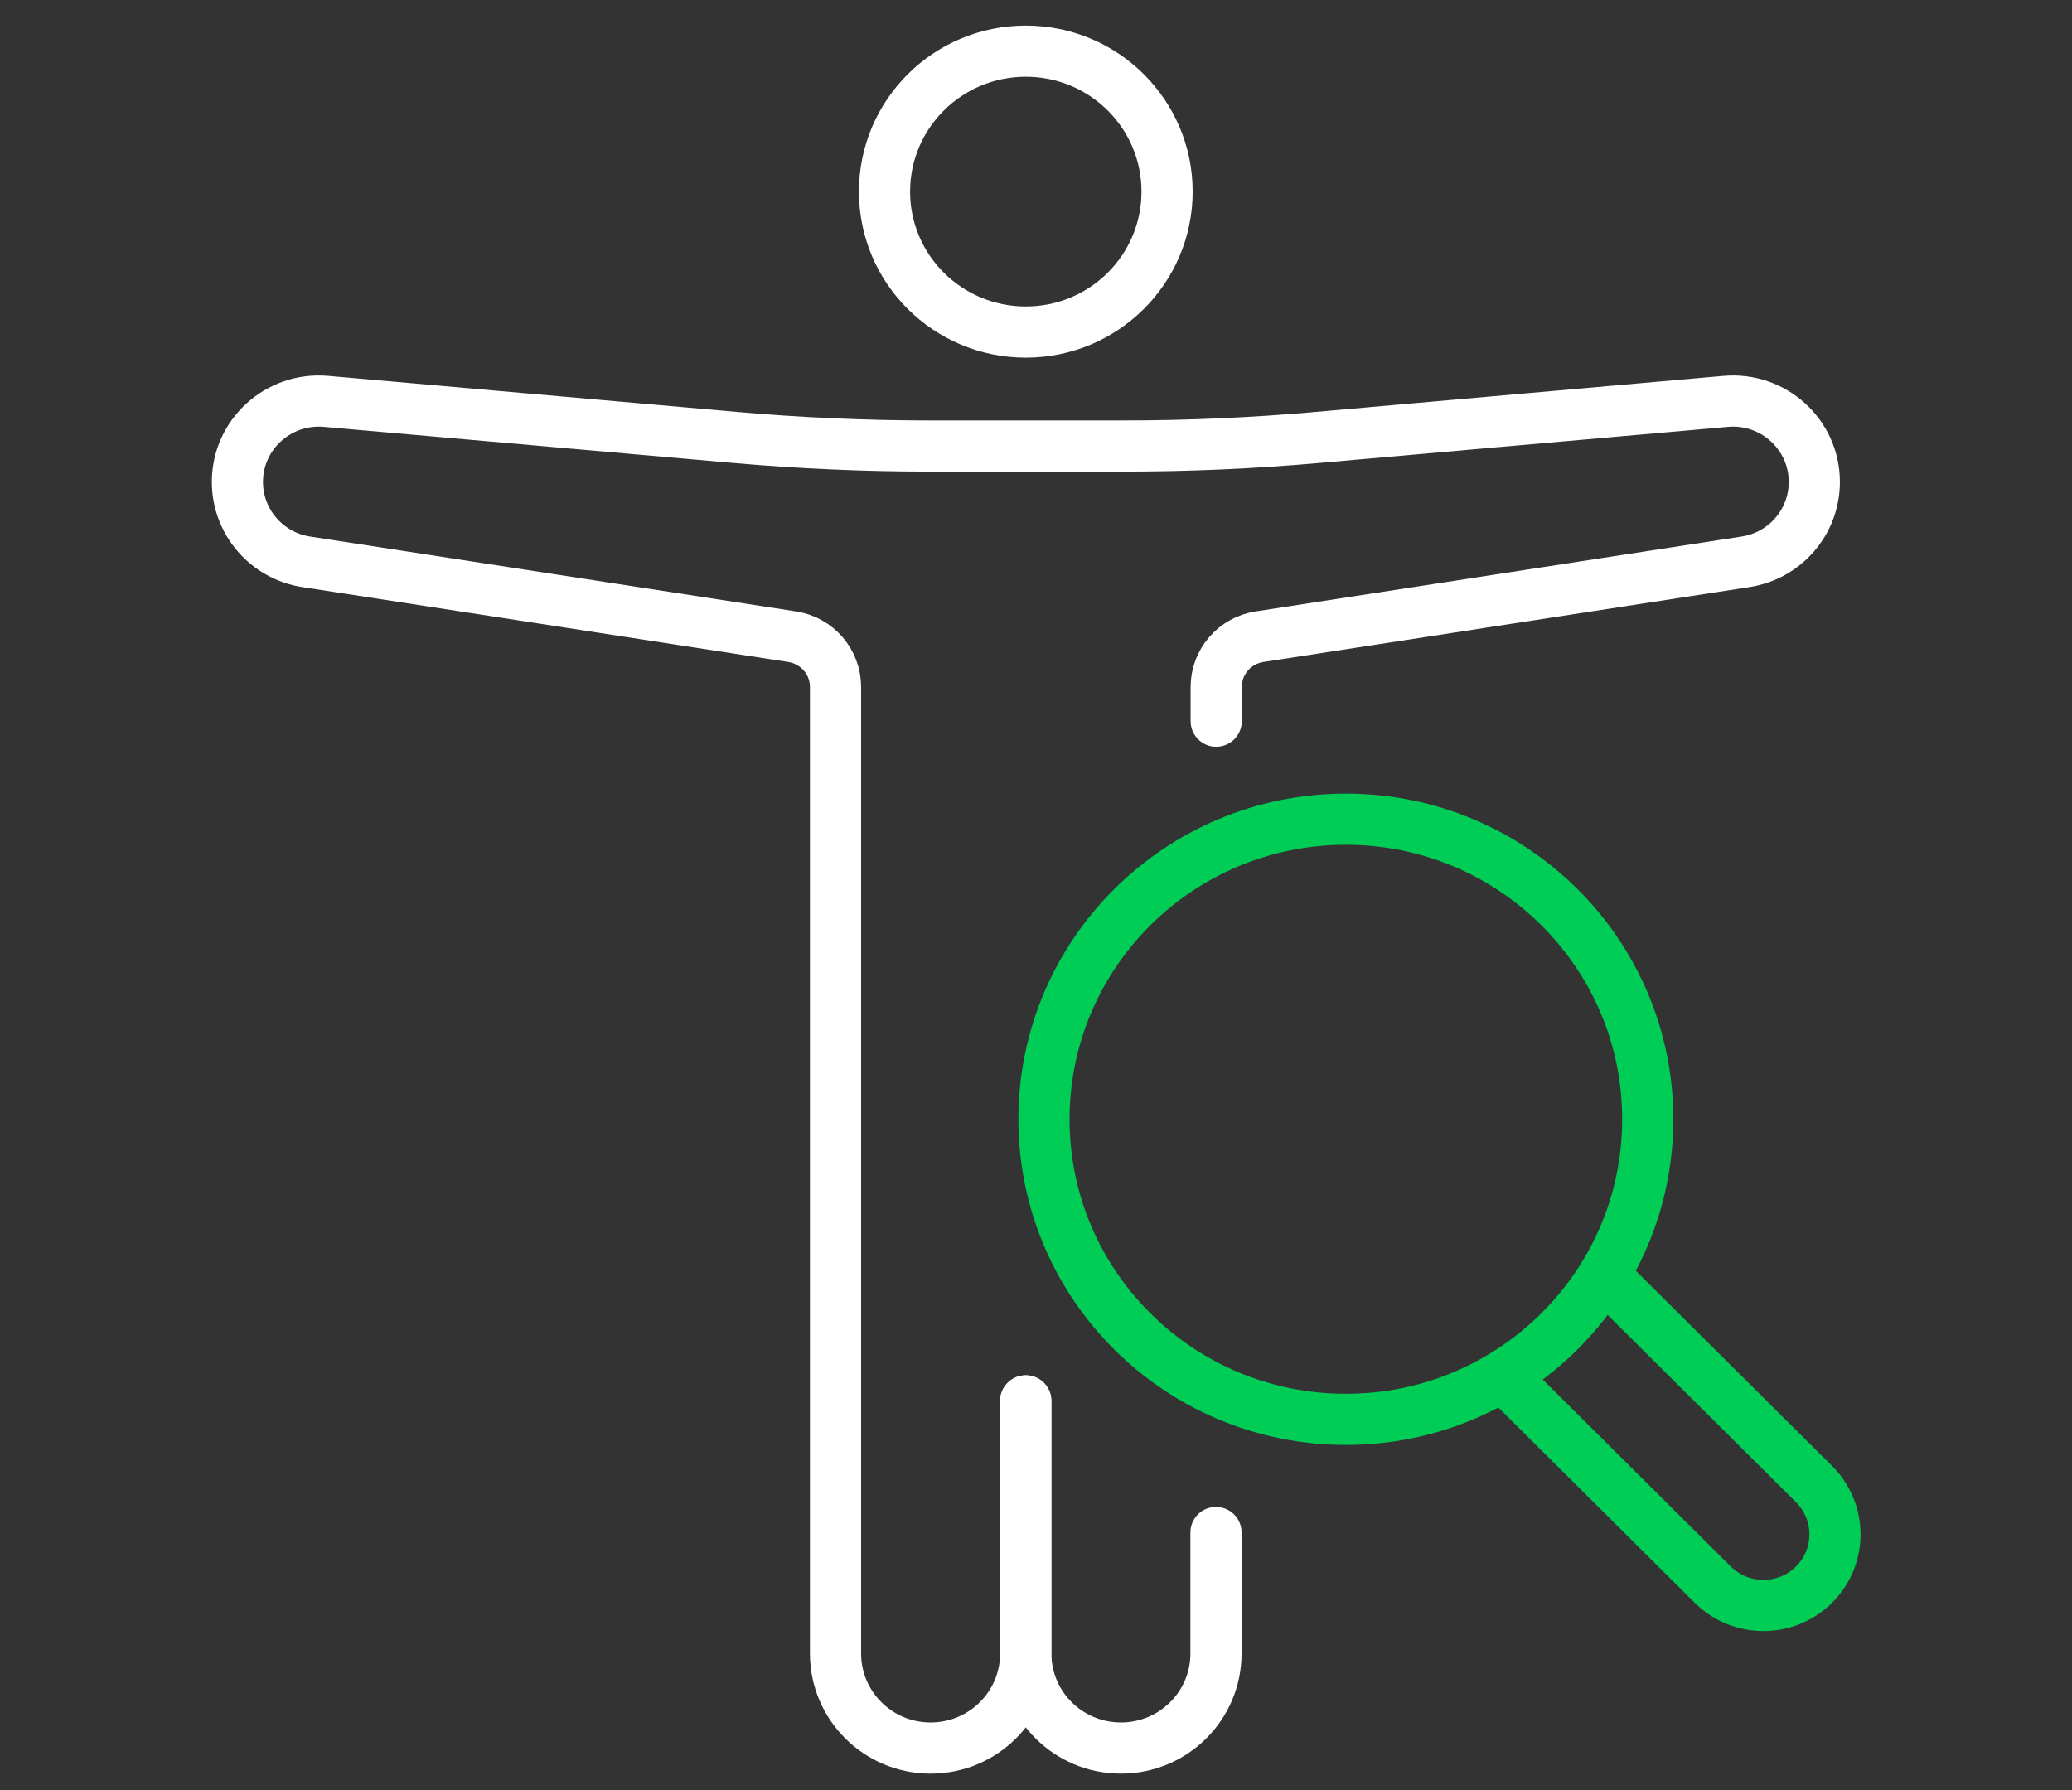 <svg preserveAspectRatio="none" viewBox="0 0 81 70" fill="none" xmlns="http://www.w3.org/2000/svg">
<rect x="0" y="0" width="81" height="70" fill="#333333" stroke="none"/>
<mask id="mask0_907_4030" style="mask-type:alpha" maskUnits="userSpaceOnUse" x="0" y="0" width="81" height="70">
<rect x="0.336" width="80" height="70" fill="#D9D9D9"/>
</mask>
<g mask="url(#mask0_907_4030)">
<path d="M52.614 55.493C59.131 55.493 64.415 50.24 64.415 43.761C64.415 37.281 59.131 32.028 52.614 32.028C46.096 32.028 40.812 37.281 40.812 43.761C40.812 50.24 46.096 55.493 52.614 55.493Z" stroke="#00CD56" stroke-width="2" stroke-linecap="round" stroke-linejoin="round"/>
<path d="M62.707 49.861L70.915 58.022C72.007 59.107 72.007 60.87 70.915 61.956C69.823 63.041 68.05 63.041 66.958 61.956L58.75 53.795" stroke="#00CD56" stroke-width="2" stroke-linecap="round" stroke-linejoin="round"/>
<path d="M47.536 59.917V64.648C47.536 66.691 45.873 68.344 43.819 68.344C41.764 68.344 40.102 66.686 40.102 64.648V54.77" stroke="white" stroke-width="2" stroke-linecap="round" stroke-linejoin="round"/>
<path d="M40.097 54.77V64.648C40.097 66.69 38.434 68.344 36.38 68.344C34.325 68.344 32.663 66.686 32.663 64.648V26.857C32.663 25.877 31.944 25.044 30.972 24.893L11.976 21.966C10.424 21.728 9.281 20.4 9.281 18.843C9.281 16.984 10.884 15.528 12.745 15.692L28.747 17.103C31.262 17.323 33.787 17.437 36.311 17.437H43.92C46.449 17.437 48.974 17.327 51.493 17.103L67.463 15.692C69.324 15.528 70.927 16.984 70.927 18.843C70.927 20.405 69.785 21.728 68.232 21.966L49.236 24.893C48.264 25.044 47.545 25.877 47.545 26.857V28.195" stroke="white" stroke-width="2" stroke-linecap="round" stroke-linejoin="round"/>
<path d="M40.101 12.982C43.151 12.982 45.624 10.523 45.624 7.491C45.624 4.458 43.151 2 40.101 2C37.051 2 34.578 4.458 34.578 7.491C34.578 10.523 37.051 12.982 40.101 12.982Z" stroke="white" stroke-width="2" stroke-linecap="round" stroke-linejoin="round"/>
</g>
</svg>

